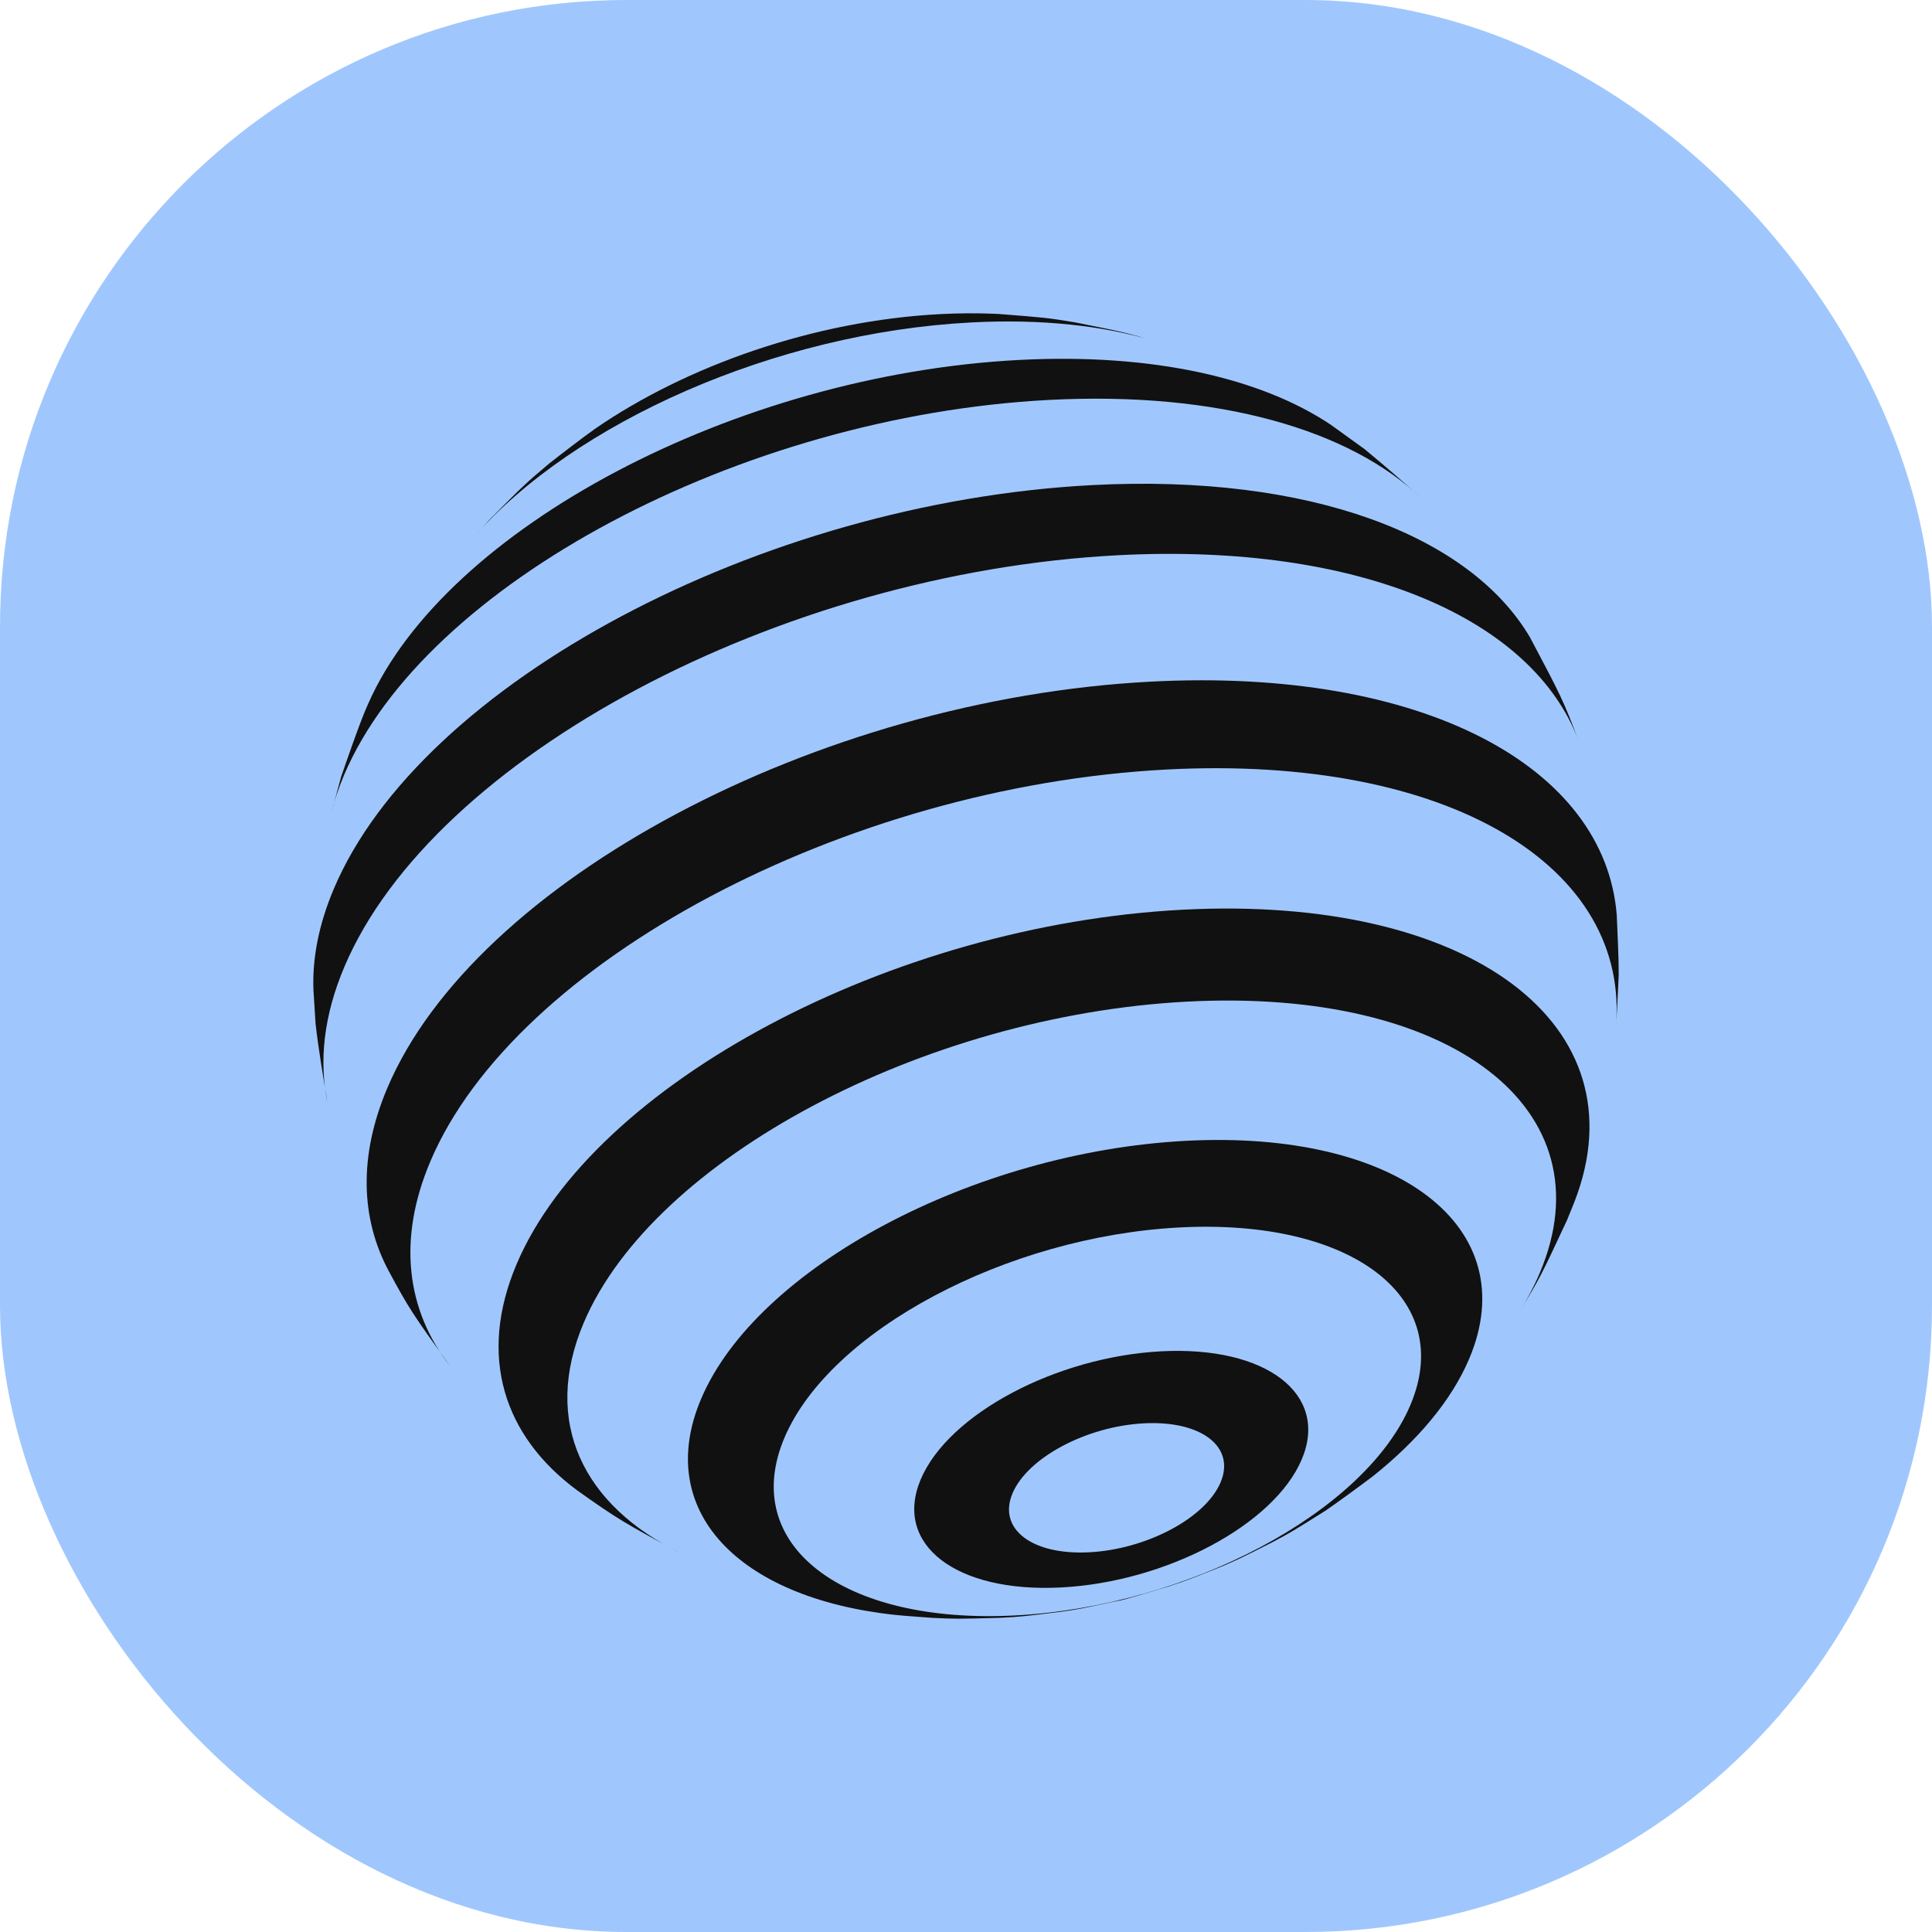 <svg width="74" height="74" viewBox="0 0 74 74" fill="none" xmlns="http://www.w3.org/2000/svg">
<rect width="74" height="74" rx="24" fill="#A0C7FD"/>
<path d="M18.152 20.567L18.733 19.922C20.053 18.591 20.132 18.511 21.047 17.744C21.561 17.34 22.253 16.809 22.785 16.428C26.296 14.006 31.188 12.283 36.01 12.031C36.733 11.994 37.43 11.99 38.096 12.019L38.281 12.028C40.008 12.163 40.111 12.171 41.159 12.344C43.01 12.713 43.12 12.735 44.221 13.062C42.272 12.474 39.898 12.209 37.206 12.35C29.666 12.743 21.979 16.192 18.152 20.567Z" fill="#111111"/>
<path d="M12.671 31.208L13.066 29.752C13.326 28.999 13.672 27.994 13.972 27.256L14.104 26.951C17.065 20.231 28.177 14.352 39.033 13.787C44.147 13.52 48.297 14.479 50.973 16.269L52.261 17.198C52.933 17.755 53.822 18.508 54.459 19.104C51.739 16.472 46.679 14.979 40.181 15.318C28.37 15.934 16.281 22.368 13.177 29.689C12.959 30.206 12.79 30.712 12.671 31.208Z" fill="#111111"/>
<path d="M12.551 42.258C12.392 41.346 12.189 40.128 12.087 39.208L12.005 37.908C11.961 36.694 12.212 35.398 12.787 34.042C16.125 26.165 29.133 19.242 41.84 18.58C50.173 18.146 56.307 20.511 58.602 24.412C59.785 26.643 59.881 26.825 60.475 28.406C58.753 23.727 52.132 20.781 42.817 21.267C29.859 21.942 16.594 29.002 13.189 37.034C12.396 38.907 12.208 40.667 12.551 42.258Z" fill="#111111"/>
<path d="M17.23 52.316C15.79 50.301 15.672 50.136 14.887 48.68C13.816 46.673 13.729 44.283 14.836 41.672C18.196 33.743 31.29 26.774 44.081 26.108C54.483 25.566 61.482 29.358 61.926 35.058C61.952 35.743 62.004 36.656 62 37.341C61.966 37.965 61.944 38.799 61.884 39.422C62.503 33.203 55.503 28.91 44.689 29.474C32.353 30.117 19.724 36.838 16.483 44.485C15.211 47.486 15.574 50.184 17.23 52.316Z" fill="#111111"/>
<path d="M26.096 59.498L25.847 59.376C23.989 58.369 23.655 58.188 22.108 57.085C19.292 55.006 18.293 51.944 19.787 48.42C22.719 41.504 34.139 35.425 45.297 34.844C56.312 34.27 62.951 39.267 60.298 46.05L60.018 46.74C59.028 48.861 58.968 48.987 58.187 50.258C58.498 49.765 58.762 49.264 58.976 48.759C61.633 42.491 55.589 37.836 45.477 38.364C35.365 38.891 25.014 44.399 22.357 50.668C20.745 54.471 22.336 57.68 26.096 59.498Z" fill="#111111"/>
<path d="M38.883 61.875C45.504 61.53 52.281 57.923 54.02 53.819C55.76 49.715 51.803 46.669 45.183 47.014C38.562 47.359 31.785 50.966 30.046 55.069C28.306 59.173 32.263 62.22 38.883 61.875C38.691 61.925 38.498 61.956 38.303 61.966C36.676 62.01 36.612 62.012 35.708 61.968C35.275 61.933 34.696 61.898 34.264 61.852C28.27 61.201 25.039 57.859 26.853 53.582C28.987 48.546 37.303 44.12 45.427 43.696C53.551 43.273 58.406 47.013 56.272 52.048C55.596 53.642 54.3 55.175 52.589 56.54C52.053 56.945 51.331 57.475 50.779 57.856C49.45 58.69 49.45 58.69 48.731 59.073C47.427 59.731 47.427 59.731 46.752 60.018C45.48 60.527 45.48 60.527 44.788 60.756C44.138 60.955 42.929 61.324 42.778 61.324C41.411 61.618 41.357 61.63 40.648 61.733C39.171 61.916 39.113 61.923 38.303 61.966C38.498 61.956 38.691 61.925 38.883 61.875Z" fill="#111111"/>
<path d="M41.72 59.456C43.92 59.342 46.173 58.143 46.751 56.779C47.329 55.415 46.014 54.402 43.814 54.517C41.613 54.632 39.361 55.831 38.783 57.195C38.205 58.558 39.52 59.571 41.72 59.456C41.374 59.992 41.015 60.44 40.646 60.803C36.616 61.014 34.208 59.159 35.267 56.661C36.326 54.163 40.45 51.968 44.48 51.758C48.51 51.548 50.918 53.403 49.859 55.901C48.801 58.398 44.676 60.594 40.646 60.803C41.015 60.44 41.374 59.992 41.72 59.456Z" fill="#111111"/>
</svg>
